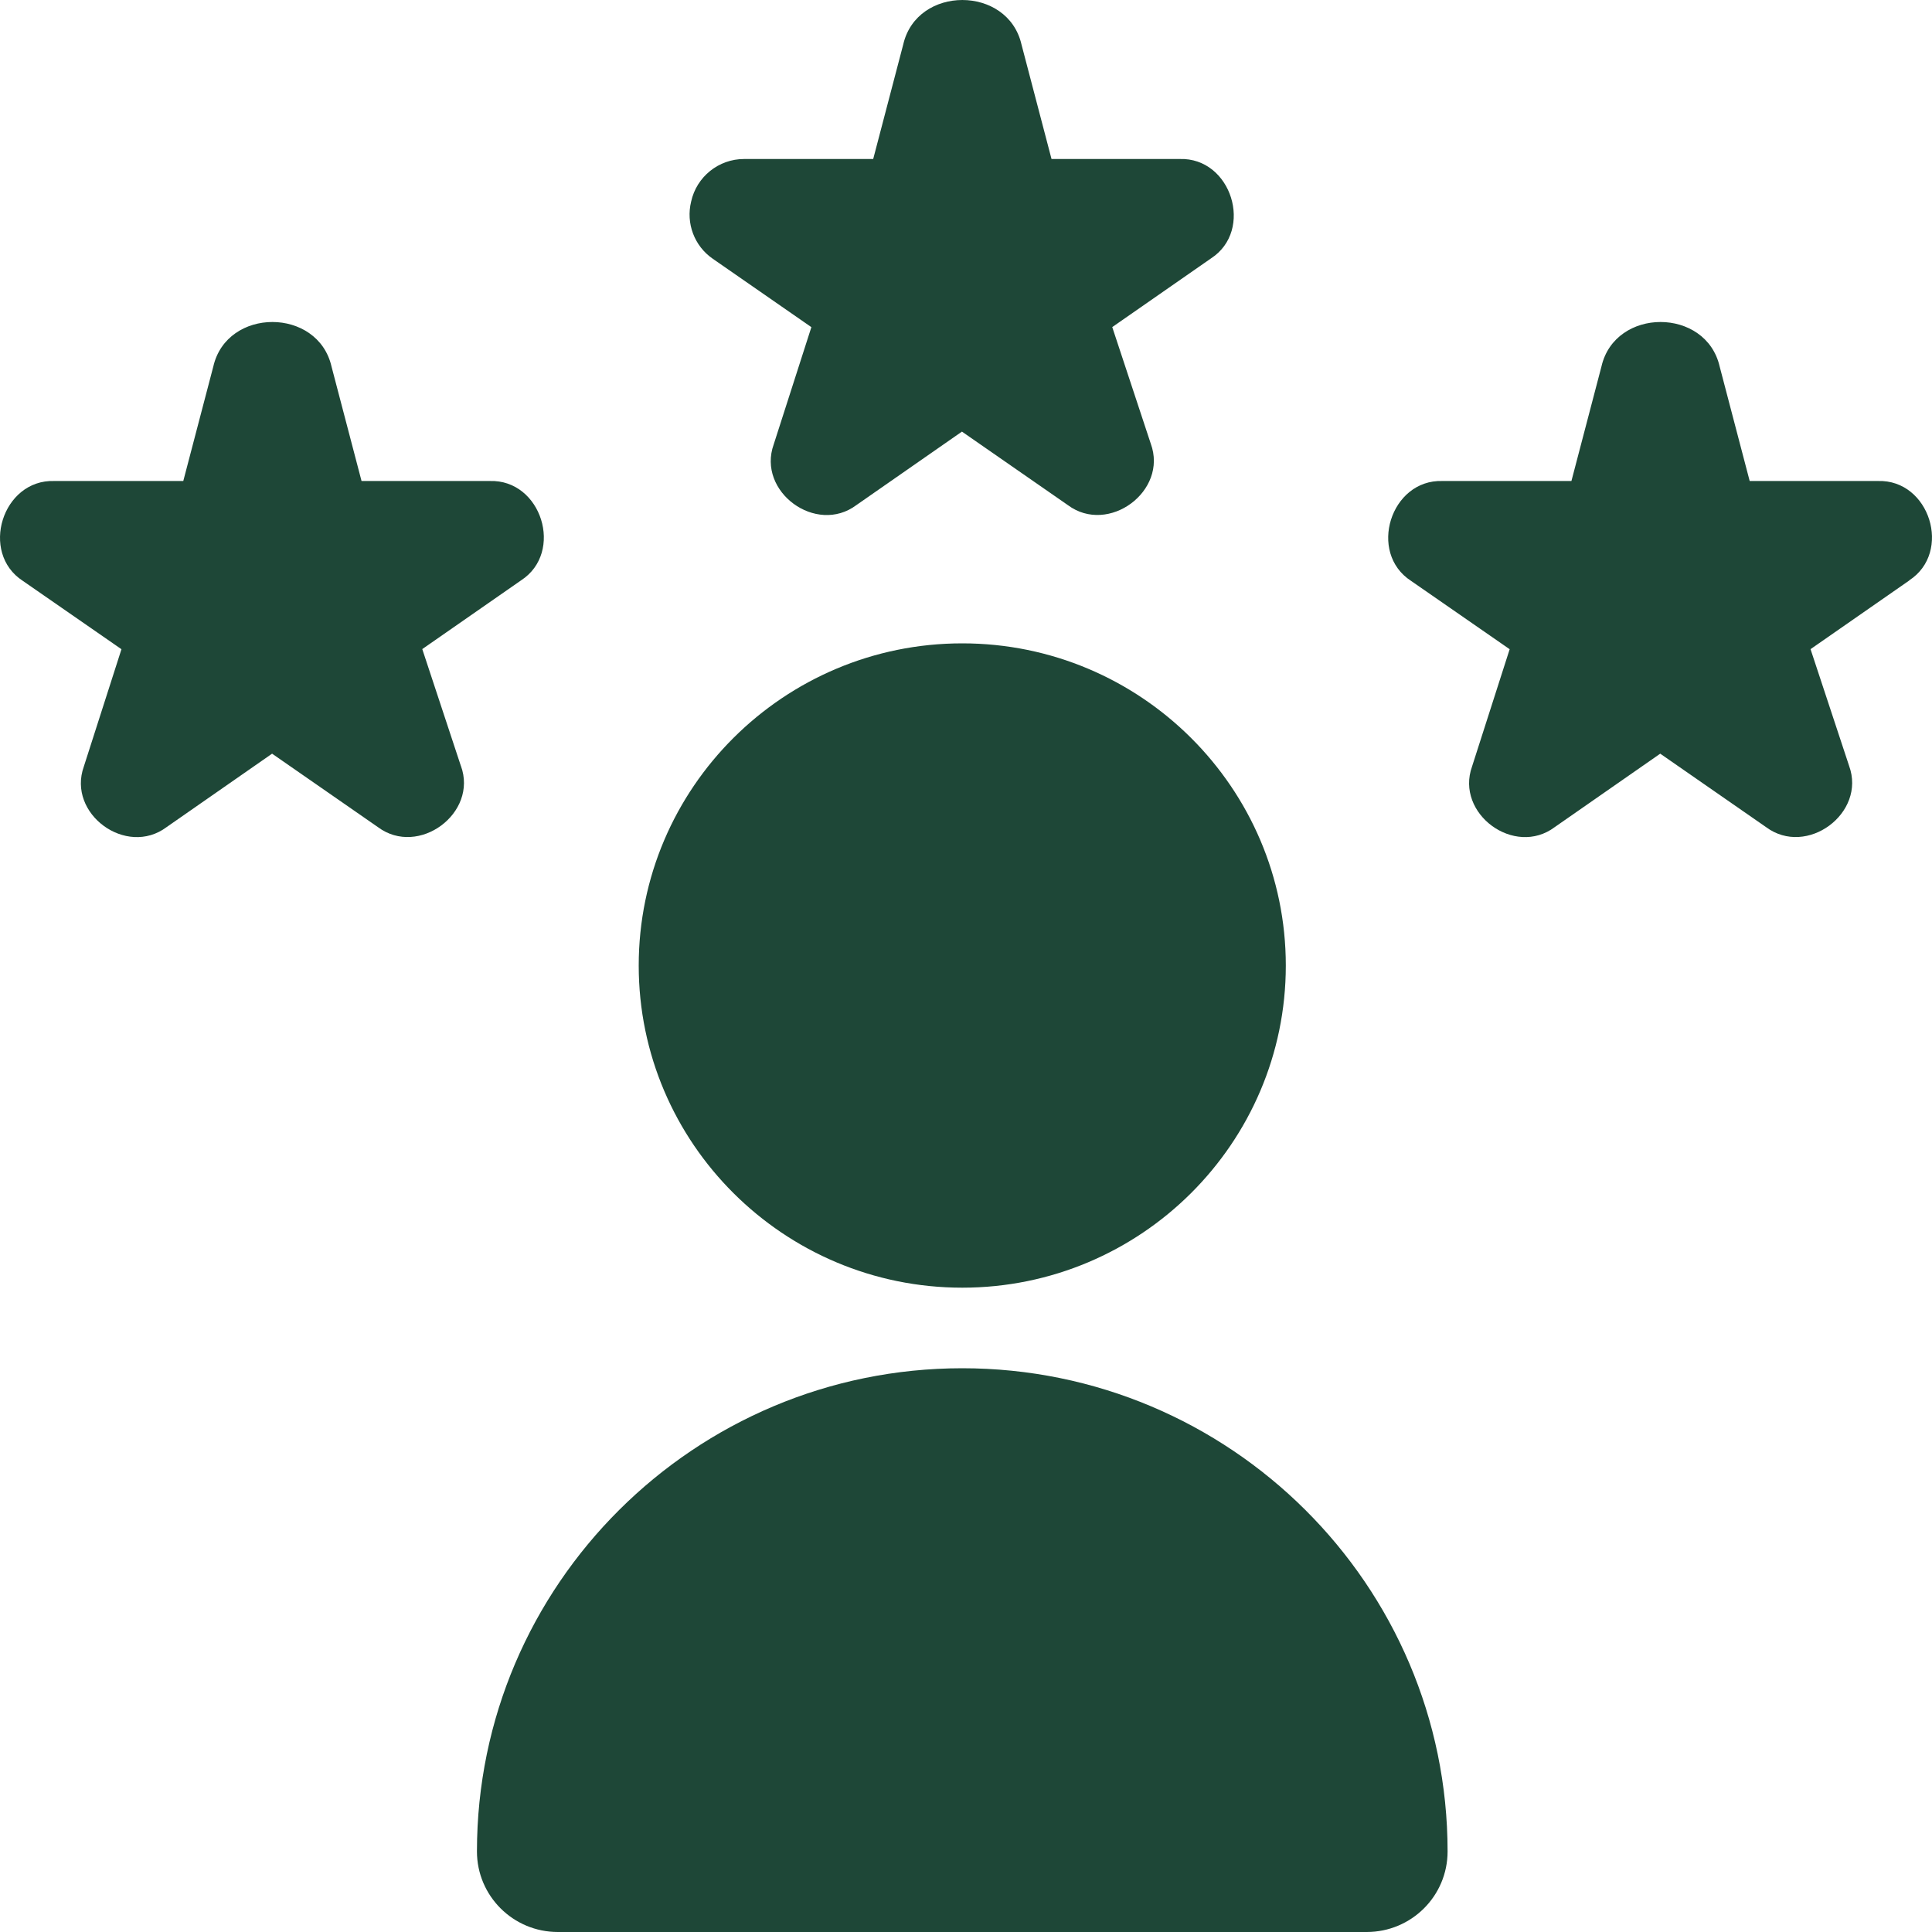 <svg width="30" height="30" viewBox="0 0 30 30" fill="none" xmlns="http://www.w3.org/2000/svg">
<path d="M14.942 19.995C17.713 19.995 19.966 17.751 19.966 14.993C19.966 12.234 17.713 9.99 14.942 9.99C12.171 9.99 9.918 12.234 9.918 14.993C9.918 17.751 12.171 19.995 14.942 19.995ZM14.942 21.246C10.786 21.246 7.406 24.611 7.406 28.749C7.406 29.441 7.969 30 8.662 30H21.222C21.916 30 22.478 29.441 22.478 28.749C22.478 24.611 19.098 21.246 14.942 21.246ZM7.156 11.89C7.428 12.626 6.499 13.313 5.869 12.844L4.225 11.703L2.586 12.844C1.96 13.312 1.038 12.636 1.302 11.902L1.886 10.081L0.355 9.02C-0.319 8.583 0.036 7.443 0.842 7.469H2.846L3.312 5.692C3.523 4.769 4.937 4.77 5.148 5.692L5.614 7.469H7.605C8.409 7.443 8.763 8.576 8.091 9.012L6.557 10.079L7.155 11.889L7.156 11.89ZM29.648 9.013L28.114 10.08L28.712 11.89C28.983 12.626 28.055 13.313 27.424 12.844L25.78 11.703L24.141 12.844C23.516 13.312 22.595 12.635 22.858 11.902L23.442 10.081L21.911 9.02C21.236 8.583 21.592 7.443 22.398 7.469H24.401L24.867 5.692C25.078 4.769 26.492 4.77 26.703 5.692L27.169 7.469H29.16C29.964 7.443 30.318 8.576 29.646 9.012L29.648 9.013ZM10.732 3.13C10.816 2.745 11.159 2.468 11.556 2.469H13.559L14.025 0.692C14.236 -0.231 15.651 -0.23 15.862 0.692L16.328 2.469H18.318C19.122 2.443 19.476 3.576 18.805 4.012L17.271 5.079L17.869 6.889C18.14 7.625 17.211 8.312 16.581 7.843L14.937 6.702L13.298 7.843C12.673 8.311 11.751 7.635 12.014 6.901L12.599 5.08L11.068 4.018C10.781 3.82 10.649 3.467 10.732 3.13Z" fill="#1E4737"/>
</svg>

